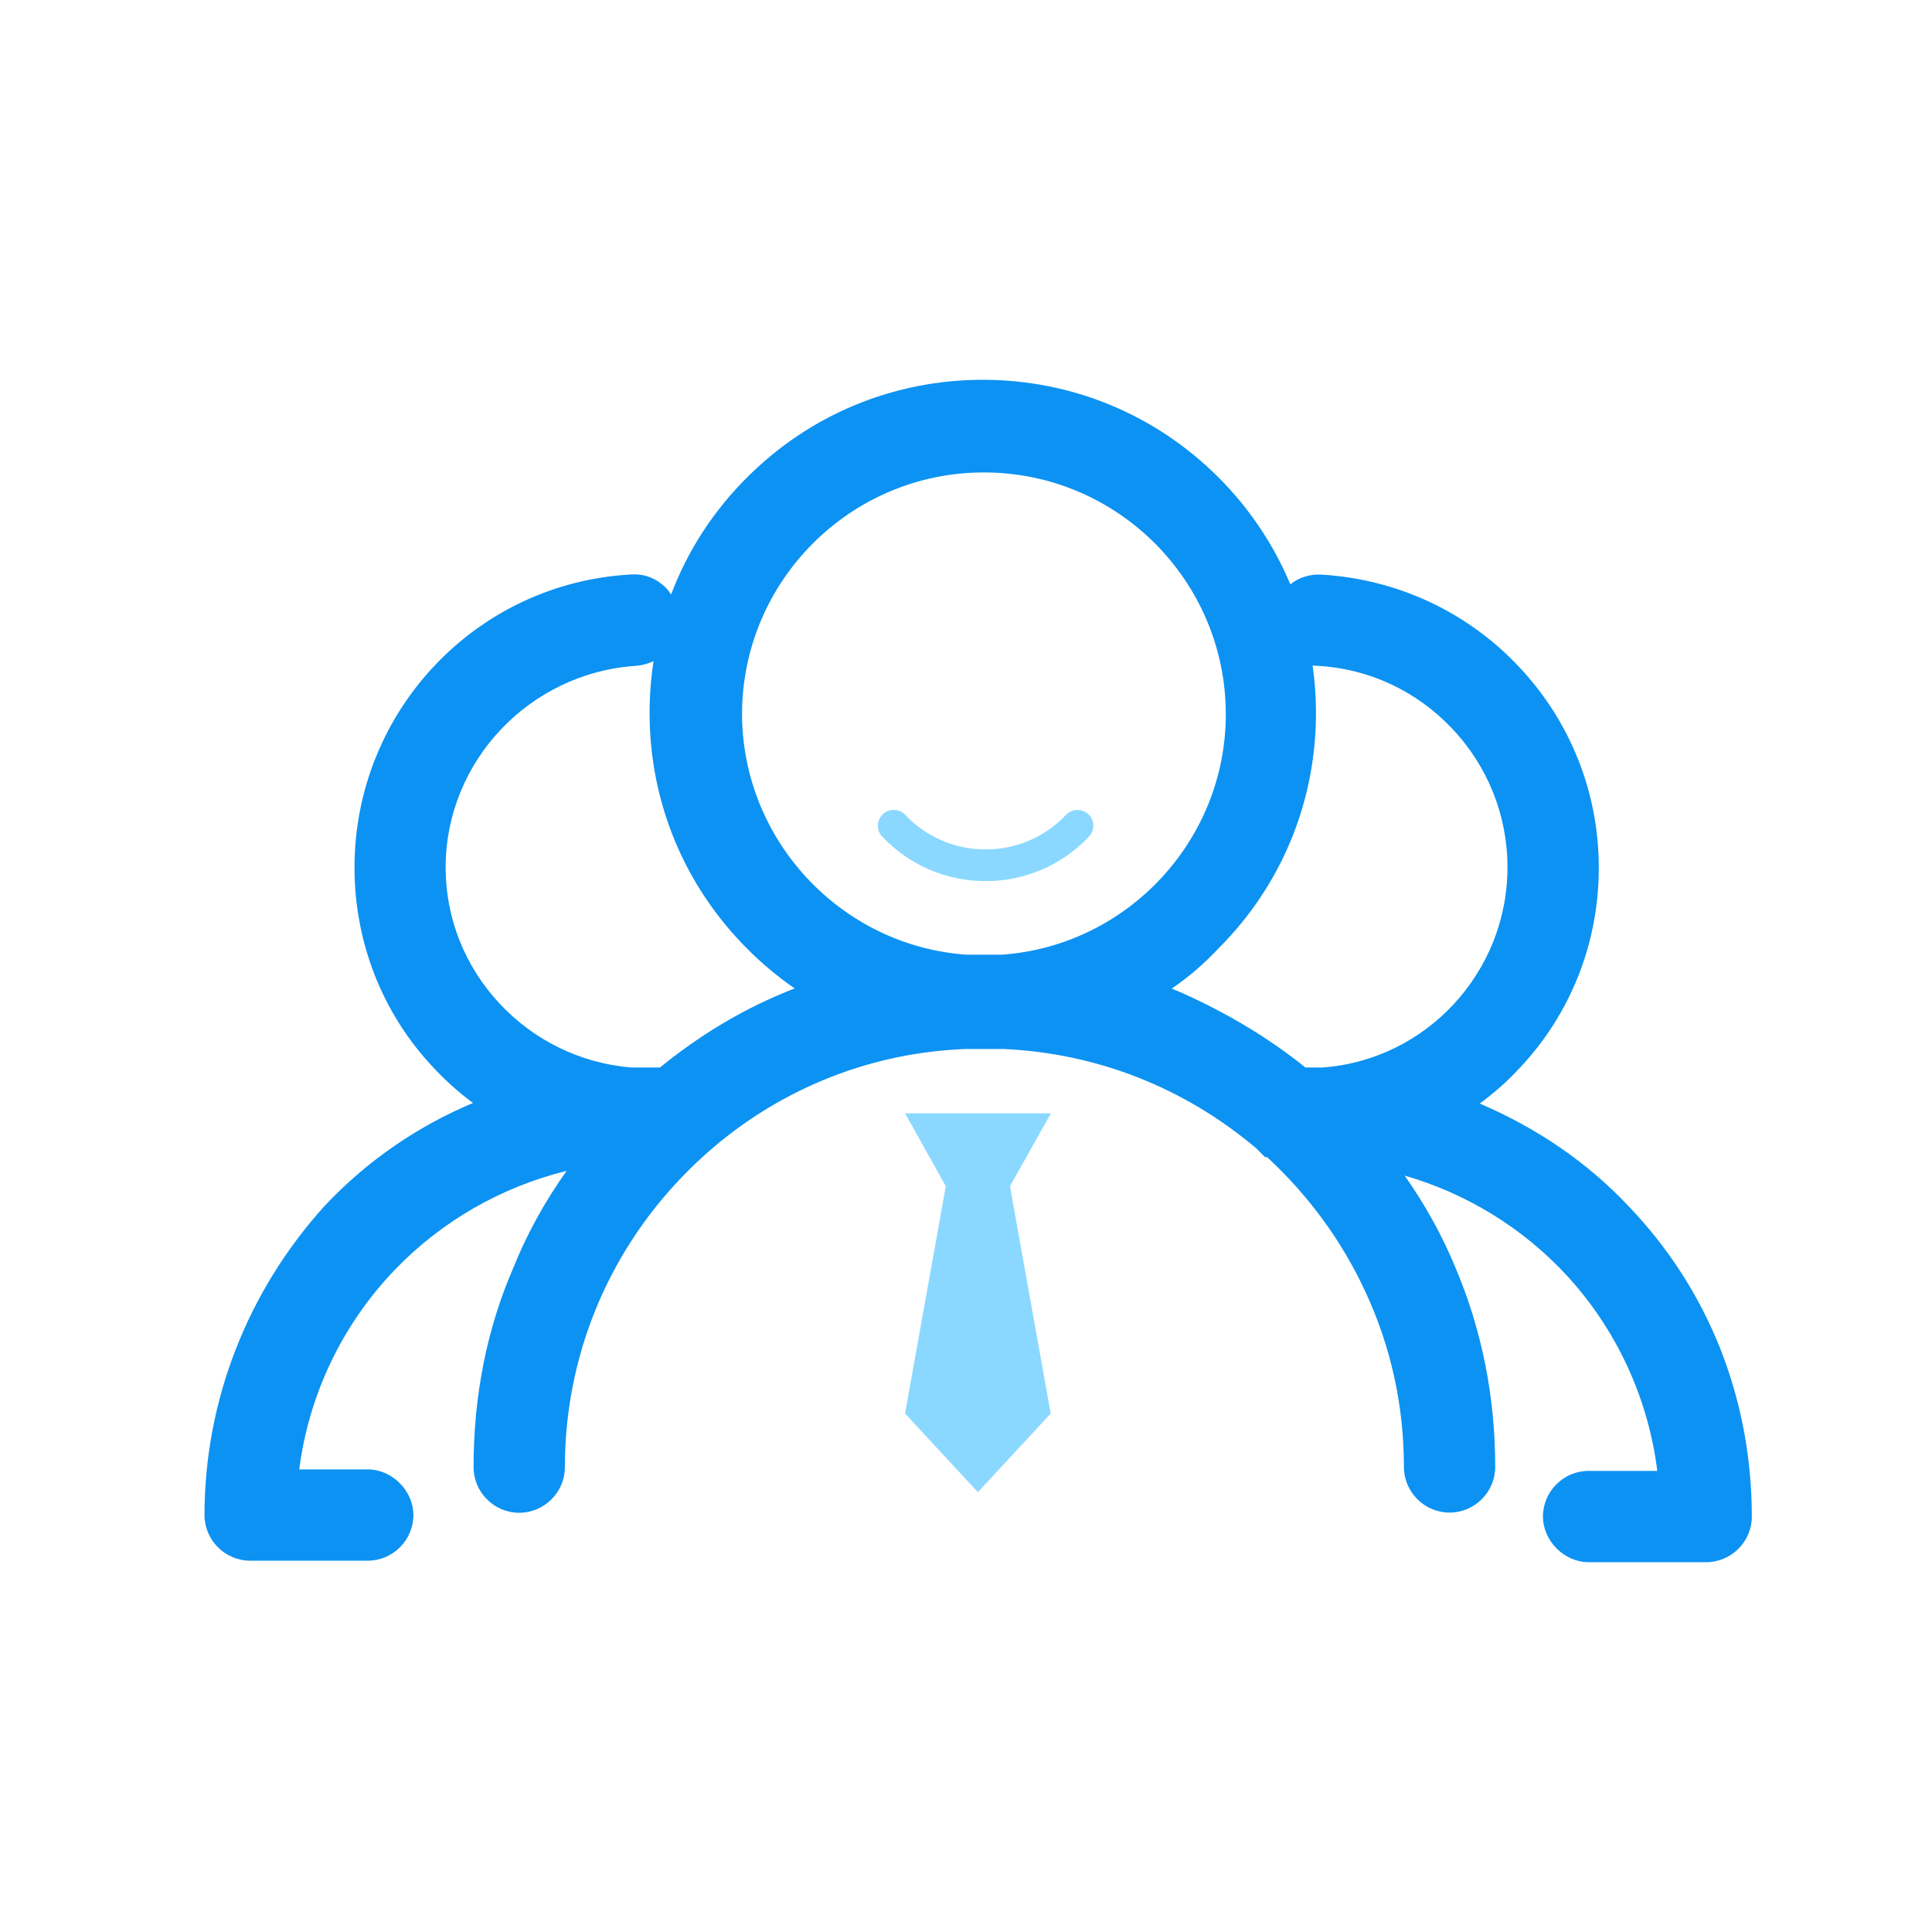 <?xml version="1.0" standalone="no"?><!DOCTYPE svg PUBLIC "-//W3C//DTD SVG 1.1//EN" "http://www.w3.org/Graphics/SVG/1.1/DTD/svg11.dtd"><svg t="1554180896849" class="icon" style="" viewBox="0 0 1024 1024" version="1.1" xmlns="http://www.w3.org/2000/svg" p-id="34801" xmlns:xlink="http://www.w3.org/1999/xlink" width="128" height="128"><defs><style type="text/css"></style></defs><path d="M856.7 644.9c-25.4-27-56.5-45.9-90.9-58.2 12.3-7.4 23.8-16.4 33.6-27 25.4-27 39.3-63.1 39.3-99.9 0-77.8-60.6-141.7-138.4-146.6-9-0.8-16.4 5.7-16.4 14.7-0.8 9 5.7 16.4 14.7 16.4 60.6 3.3 109 54.1 109 115.5 0 59.8-46.7 110.6-106.5 114.7h-12.3c-19.7-16.4-41.8-29.5-65.5-40.1-7.4-3.3-15.6-5.7-22.9-8.2 14.7-7.4 27.9-17.2 39.3-29.5 32-31.9 49.2-73.7 49.2-118.8 0-45.1-17.2-86.8-49.2-118.8-31.9-31.9-73.7-49.2-118.8-49.2-45.1 0-86.8 17.2-118.8 49.2-31.9 31.9-49.2 73.7-49.2 118.8 0 45.1 17.2 86.8 49.2 118.8 11.5 11.5 25.4 22.1 39.3 29.5-7.4 2.5-15.6 4.9-22.9 8.2-23.8 9.8-45.9 23.8-65.5 40.1h-18.8c-59.8-4.9-106.5-54.9-106.5-114.7 0-60.6 47.5-111.4 109-115.5 9-0.8 15.6-8.2 14.7-16.4-0.8-9-8.2-15.6-16.4-14.7-77.8 4.1-138.4 68.8-138.4 146.6 0 37.7 13.9 72.9 39.3 99.9 9.8 10.7 21.3 19.7 33.6 27-34.4 11.5-65.5 31.1-90.9 58.2C139.9 687.5 117 743.2 117 803c0 9 7.4 15.6 15.6 15.6h62.3c9 0 15.6-7.4 15.6-15.6s-7.4-15.6-15.6-15.6H149c7.4-93.4 79.5-167.9 172-179.4-17.2 20.5-31.1 42.6-41 67.2-13.9 31.9-20.5 66.4-20.5 102.4 0 9 7.4 15.6 15.6 15.6 9 0 15.6-7.4 15.6-15.6 0-123.7 98.3-225.3 220.4-230.2h21.3c53.2 2.5 101.6 22.9 139.3 54.9l0.8 0.8 0.8 0.8 0.8 0.8h0.8c47.5 42.6 77.8 104 77.8 172.9 0 9 7.4 15.6 15.6 15.6 9 0 15.6-7.4 15.6-15.6 0-35.2-6.6-69.6-20.5-102.4-9.8-23.8-23.8-45.9-40.1-65.5 89.3 13.9 158.1 87.7 164.7 178.6h-46c-9 0-15.6 7.4-15.6 15.6s7.4 15.6 15.6 15.6h62.3c9 0 15.6-7.4 15.6-15.6-0.1-60.7-22.2-116.4-63.2-159zM531.5 514.6h-19.7c-70.5-4.9-127-63.9-127-136 0-75.4 61.4-136.8 136.8-136.8s136.8 61.4 136.8 136.8c0.1 72.1-56.5 131.1-126.9 136z m0 0" fill="#0C92F2" p-id="34802"></path><path d="M904.2 828H842c-12.9 0-24.2-11.3-24.2-24.2 0-13.3 10.9-24.2 24.2-24.2h36.4c-4.8-38.5-21.6-75-48.1-103.7-23.2-25.1-53.1-43.4-85.8-52.8 11 15.6 20 32 26.9 48.7 14 33 21.1 68.6 21.1 105.7 0 13.3-10.9 24.2-24.2 24.2-13.3 0-24.2-10.9-24.2-24.2 0-32.3-6.8-63.5-20.3-92.6-12.5-27.1-30.1-51.1-52.2-71.6h-1.1l-4.7-4.7c-38-32.1-84.2-50.3-133.6-52.6h-20.9c-56.9 2.3-110.1 26.4-149.9 67.9-40 41.6-62 96.2-62 153.7 0 13.3-10.9 24.2-24.2 24.2-13.3 0-24.2-10.9-24.2-24.2 0-37.9 7.1-73.5 21.1-105.7 7.2-17.9 16.5-34.8 28.2-51.3-34.6 8.5-66.3 26.7-91 52.4-27.8 28.9-45.6 66.1-50.7 105.8h36.3c12.9 0 24.2 11.3 24.2 24.2 0 13.3-10.9 24.2-24.2 24.2h-62.3c-13.3 0-24.2-10.9-24.2-24.2 0-60.3 22.6-118.5 63.7-163.9l0.1-0.1c22-23.4 48.9-42 78.5-54.4-7.8-5.8-14.9-12.2-21.2-19-26.8-28.5-41.6-66.1-41.6-105.8 0-82.7 64.3-150.8 146.4-155.3 6-0.5 11.9 1.3 16.6 5.2 1.9 1.5 3.5 3.3 4.8 5.4C364.4 292 378 270.9 396 253c33.3-33.3 77.7-51.7 124.9-51.7s91.6 18.4 124.9 51.7c16.5 16.5 29.3 35.7 38.1 56.7 4.7-3.8 10.8-5.6 17.1-5.1 39.8 2.5 76.8 19.8 104 48.7 27.3 28.9 42.4 66.8 42.4 106.6 0 39.7-14.8 77.3-41.7 105.9-6.3 6.9-13.5 13.3-21.4 19.1 30.8 13.2 57.2 31.4 78.7 54.2 21.1 22 37.5 47.4 48.7 75.5 11.1 28.1 16.8 58.1 16.8 89.4-0.1 13.2-10.9 24-24.3 24zM842 796.9c-4.3 0-6.9 3.6-6.9 6.9 0 3.4 3.5 6.9 6.9 6.9h62.3c4.3 0 6.9-3.6 6.9-6.9 0-29.1-5.2-57-15.6-83-10.3-26-25.5-49.5-45.1-69.9l-0.1-0.1c-23.1-24.6-52.6-43.5-87.5-55.9l-17.2-6.1 15.7-9.4c12.1-7.3 22.8-15.9 31.7-25.5 23.6-25.1 37-59.3 37-94.1 0-35.4-13.4-69-37.7-94.7-24.3-25.7-57.2-41.1-92.7-43.3h-0.2c-2-0.2-3.8 0.4-5.1 1.5-0.9 0.8-1.9 2.2-1.9 4.6v0.8c-0.2 2 0.4 3.8 1.5 5.1 0.8 0.9 2.2 1.9 4.6 1.9h0.5c31.6 1.7 61.1 15.4 83 38.6 22 23.3 34.1 53.6 34.1 85.5 0 64.7-50.3 118.9-114.5 123.3h-16l-2.4-2c-18.2-15.2-39-27.9-63.5-38.9-5.5-2.4-11.7-4.5-17.6-6.4l-4.5-1.5-19.8-6.6 18.7-9.3c13.7-6.9 26.2-16.2 36.9-27.7l0.2-0.2c30.1-30.1 46.6-70.1 46.6-112.7 0-42.6-16.6-82.6-46.6-112.7-30.1-30.1-70.1-46.6-112.7-46.6-42.6 0-82.6 16.6-112.7 46.6-30.1 30.1-46.6 70.1-46.6 112.7 0 42.6 16.6 82.6 46.6 112.7 11.3 11.3 24.5 21.2 37.3 28l17.8 9.4-19.2 6.4-4.5 1.5c-6 1.9-12.1 4-17.7 6.4l-0.2 0.1c-22.1 9.1-43.4 22.2-63.3 38.8l-2.4 2h-22.7c-31.1-2.6-60-16.6-81.3-39.5-21.4-23-33.1-52.7-33.1-83.8 0-65.2 51.3-119.7 116.9-124.1 2.2-0.2 4.2-1.2 5.5-2.8 0.7-0.9 1.5-2.3 1.3-4.1-0.2-2.3-1.2-4.4-2.8-5.7-0.9-0.7-2.3-1.5-4.1-1.3h-0.4c-73 3.8-130.3 64.5-130.3 138 0 35.2 13.1 68.6 37 94 8.9 9.7 19.6 18.3 31.7 25.5l16.1 9.7-17.8 5.9c-33.7 11.2-63 30-87.3 55.8C146.6 693 125.6 747 125.6 803c0 4.3 3.6 6.9 6.9 6.9h62.3c4.3 0 6.9-3.6 6.9-6.9 0-3.4-3.5-6.9-6.9-6.9h-55.2l0.7-9.3c3.7-47.1 23.8-91.7 56.4-125.7 32.6-33.9 76.3-55.8 123.1-61.6l21.8-2.7-14.1 16.8c-17.5 20.8-30.4 42-39.6 64.8l-0.1 0.2c-13.1 30.1-19.8 63.4-19.8 99 0 4.3 3.6 6.9 6.9 6.9 4.3 0 6.9-3.6 6.9-6.9 0-61.9 23.7-120.8 66.8-165.6 43-44.7 100.4-70.7 161.8-73.2h22c53.5 2.5 103.4 22.2 144.4 56.9l0.4 0.4h0.5l2.5 2.2c25.1 22.5 44.9 49.2 58.8 79.4 14.5 31.5 21.9 65.1 21.9 99.9 0 4.3 3.6 6.9 6.9 6.9 4.3 0 6.9-3.6 6.9-6.9 0-34.8-6.7-68.1-19.8-99-9.2-22.2-22.2-43.5-38.8-63.4l-14.7-17.6 22.6 3.5c45.2 7.1 87.2 29.5 118.4 63.1 31.2 33.8 50.3 77.6 53.6 123.4l0.7 9.3H842zM691.9 565.8h8.9c55.1-3.9 98.2-50.4 98.2-106.1 0-27.4-10.4-53.6-29.4-73.6-18.8-19.9-44.1-31.7-71.2-33.2-0.9 0-1.8-0.1-2.7-0.2 1.2 8.3 1.8 16.6 1.8 25.1 0 47.2-18.3 91.5-51.6 124.8-7.6 8.1-15.9 15.3-24.9 21.4 2 0.8 3.9 1.5 5.8 2.4 24.5 11 46.4 24.3 65.1 39.4z m-357.5 0h15.4c20.5-16.7 42.5-30 65.2-39.4 2-0.9 4.1-1.7 6.2-2.5-8.8-6.1-17.5-13.3-25.2-21.1-33.3-33.3-51.7-77.7-51.7-124.9 0-9.3 0.7-18.5 2.1-27.5-2.8 1.4-5.9 2.2-9.1 2.5h-0.2c-56.6 3.8-100.9 50.7-100.9 106.9 0 26.7 10.1 52.3 28.5 72 18.3 19.7 43 31.7 69.7 34z m197.4-42.5h-20.6c-75.7-5.3-135-68.8-135-144.6 0-80.2 65.2-145.4 145.4-145.4S667 298.5 667 378.7c0 75.8-59.3 139.3-135 144.6h-0.2zM512.1 506h19c66.6-4.8 118.6-60.7 118.6-127.4 0-70.7-57.5-128.2-128.2-128.2-70.7 0-128.2 57.5-128.2 128.2 0.2 66.7 52.3 122.6 118.8 127.4z" fill="#0C92F2" p-id="34803"></path><path d="M557 590.1h-77.3l21.6 38.6-21.6 120.5 38.6 41.7 38.6-41.7-21.6-120.5 21.7-38.6z m0 0" fill="#8AD8FF" p-id="34804"></path><path d="M565 431.9c-11.2 11.8-26.3 18.3-42.6 18.3s-31.4-6.5-42.6-18.3c-3.2-3.4-8.5-3.5-11.9-0.3-3.4 3.2-3.5 8.5-0.3 11.8 14.4 15.2 33.9 23.6 54.8 23.6s40.4-8.4 54.8-23.6c3.2-3.4 3-8.7-0.3-11.8-3.4-3.2-8.7-3-11.9 0.3z" fill="#8AD8FF" p-id="34805"></path></svg>